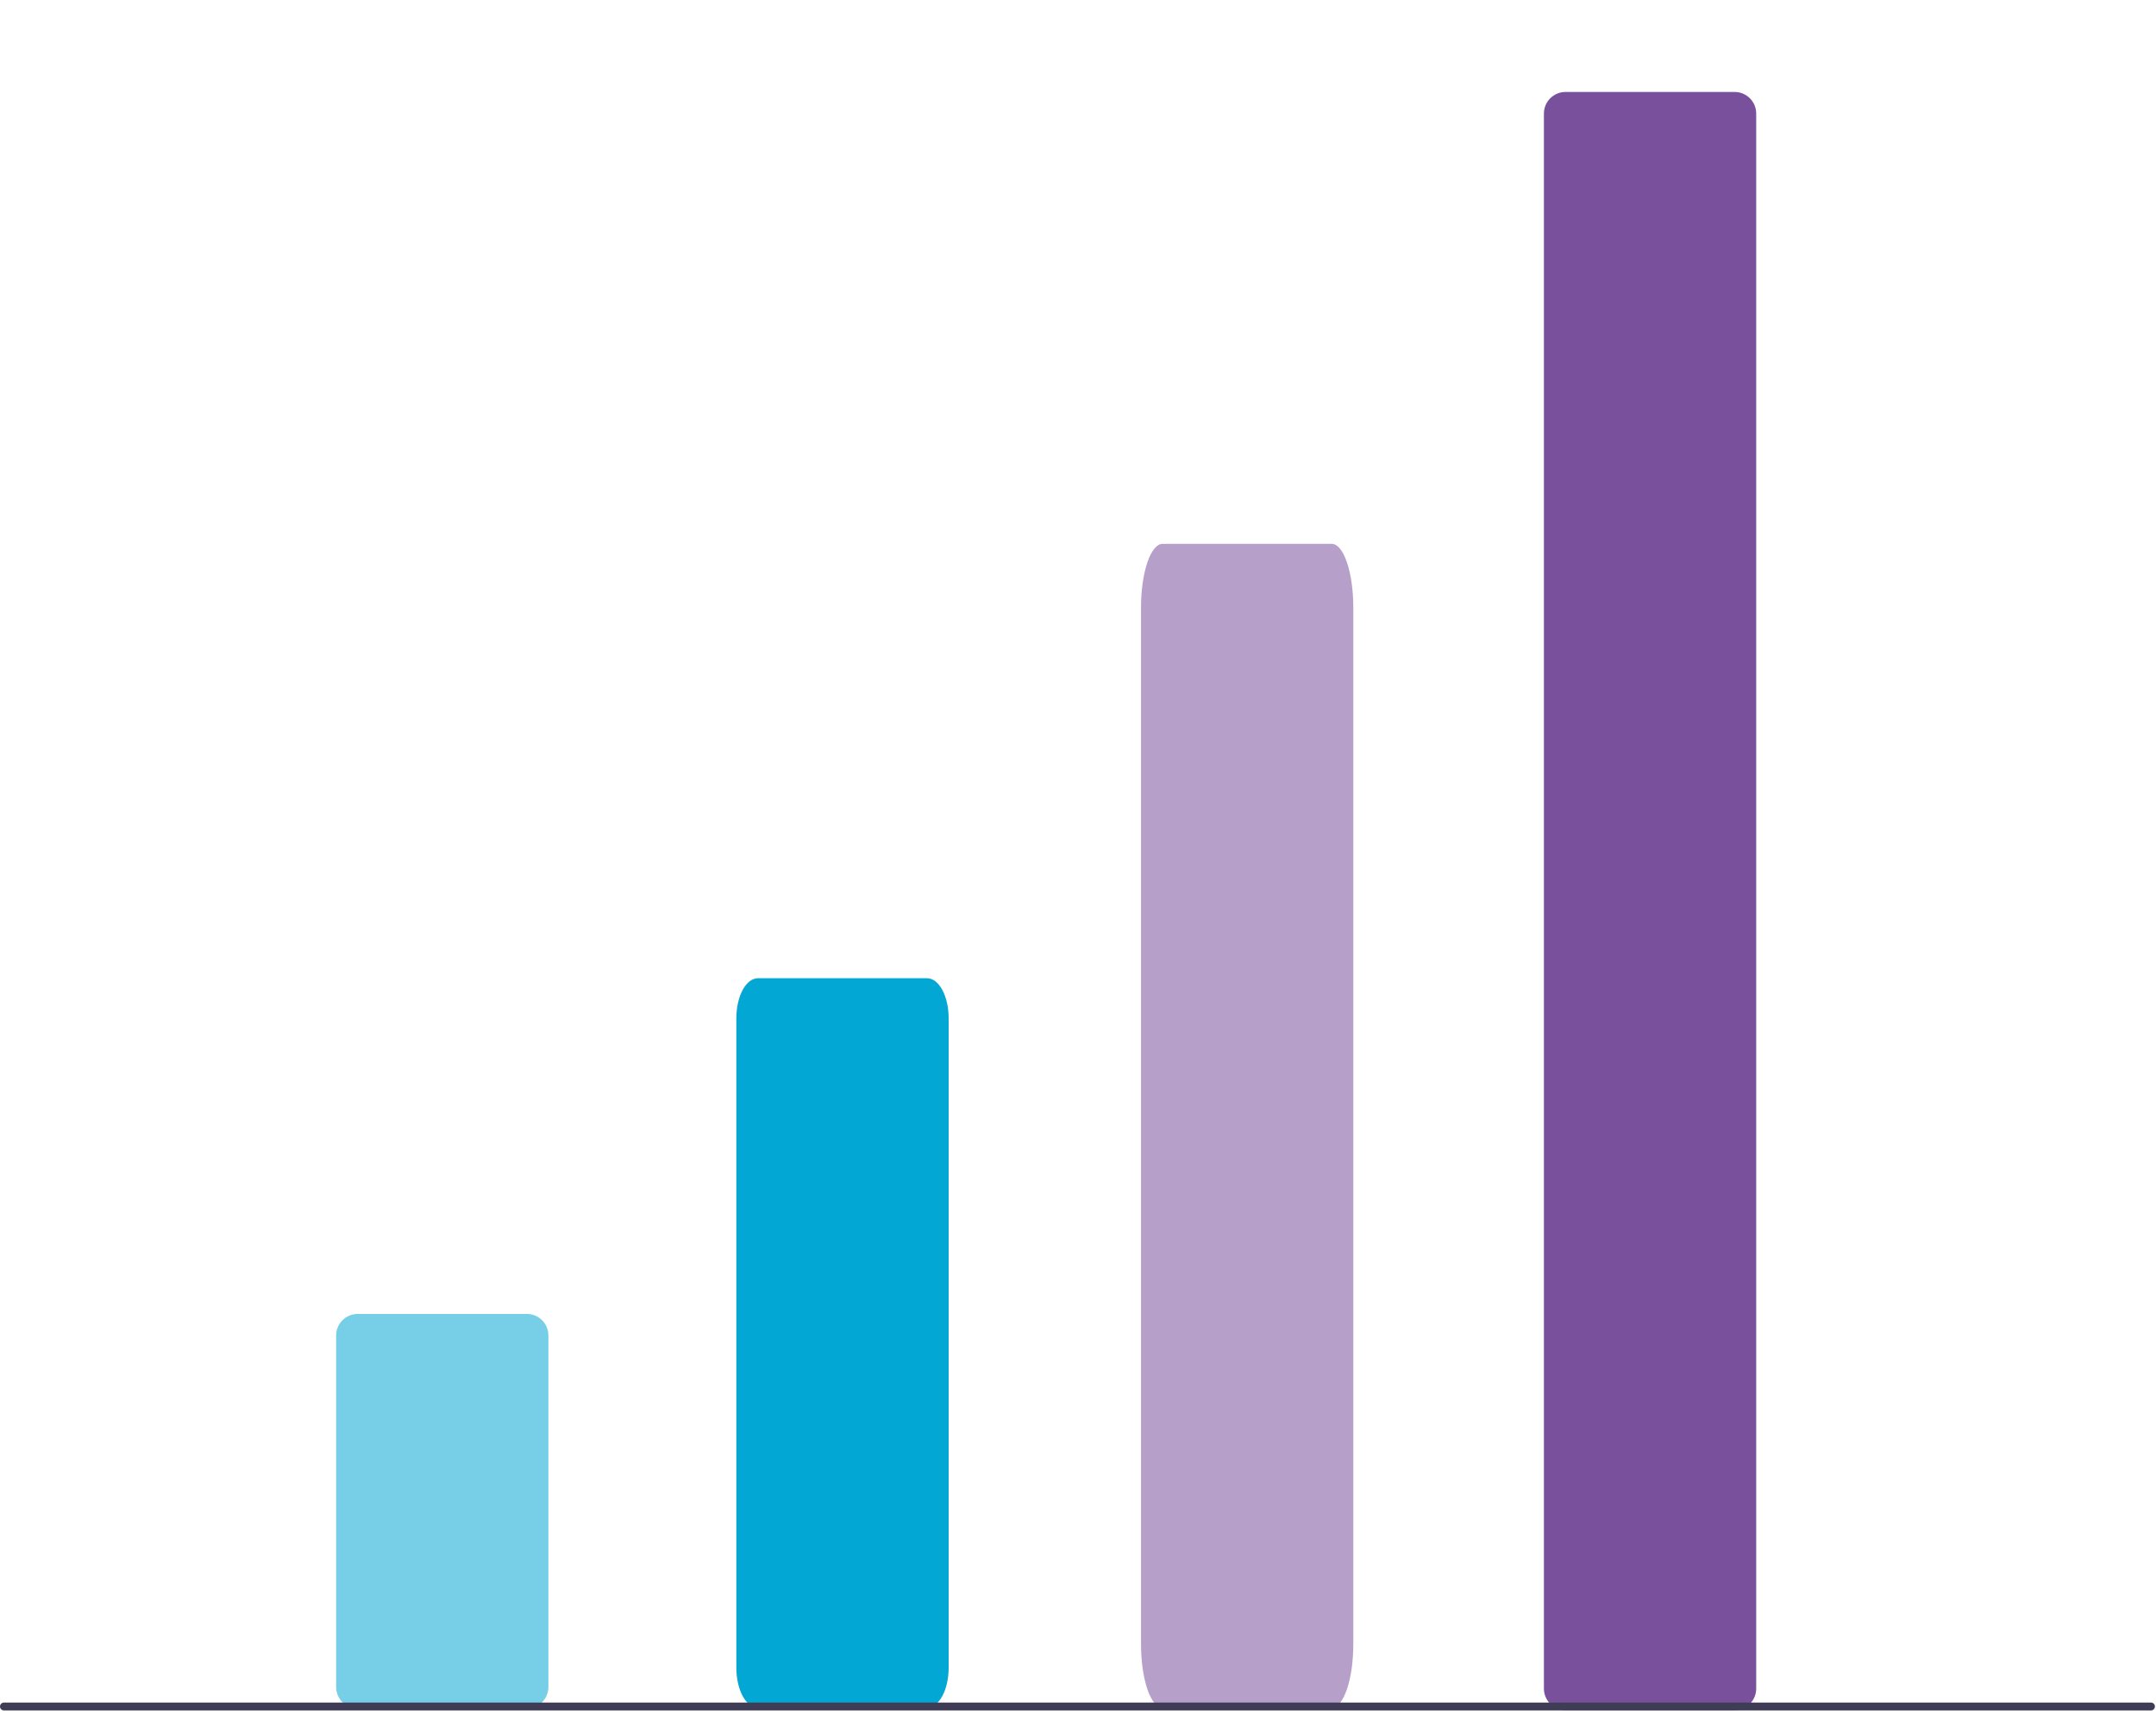 <svg width="650" height="517" viewBox="0 0 650 517" fill="none" xmlns="http://www.w3.org/2000/svg">
<g id="undraw_stepping_up_g6oo 1" clip-path="url(#clip0_5_45)">
<g id="v-1">
<path id="Vector-1" d="M158.838 515.232H107.838C106.115 515.23 104.462 514.544 103.244 513.326C102.025 512.107 101.34 510.455 101.338 508.732V402.732C101.34 401.008 102.025 399.356 103.244 398.138C104.462 396.919 106.115 396.234 107.838 396.232H158.838C160.561 396.234 162.213 396.919 163.432 398.138C164.65 399.356 165.336 401.008 165.338 402.732V508.732C165.336 510.455 164.65 512.107 163.432 513.326C162.213 514.544 160.561 515.23 158.838 515.232Z" fill="#03A7D3" fill-opacity="0.54"/>
</g>
<g id="v-2">
<path id="Vector-2" d="M279.5 515H228.5C226.777 514.996 225.125 513.729 223.906 511.476C222.687 509.224 222.002 506.169 222 502.983V307.017C222.002 303.831 222.687 300.777 223.906 298.524C225.125 296.271 226.777 295.004 228.5 295H279.5C281.223 295.004 282.875 296.271 284.094 298.524C285.313 300.777 285.998 303.831 286 307.017V502.983C285.998 506.169 285.313 509.224 284.094 511.476C282.875 513.729 281.223 514.996 279.5 515Z" fill="#03A7D3"/>
</g>
<g id="v-3">
<path id="Vector-3" d="M401.5 515H350.5C348.777 514.994 347.125 512.972 345.906 509.378C344.687 505.784 344.002 500.911 344 495.828V183.172C344.002 178.089 344.687 173.216 345.906 169.622C347.125 166.028 348.777 164.006 350.5 164H401.5C403.223 164.006 404.875 166.028 406.094 169.622C407.313 173.216 407.998 178.089 408 183.172V495.828C407.998 500.911 407.313 505.784 406.094 509.378C404.875 512.972 403.223 514.994 401.5 515Z" fill="#78509C" fill-opacity="0.54"/>
</g>
<g id="v-4">
<path id="Vector-4" d="M522.967 515.732H471.967C470.244 515.73 468.592 515.044 467.373 513.826C466.155 512.607 465.469 510.955 465.467 509.232V34.232C465.469 32.508 466.155 30.856 467.373 29.638C468.592 28.419 470.244 27.734 471.967 27.732H522.967C524.691 27.734 526.343 28.419 527.561 29.638C528.78 30.856 529.465 32.508 529.467 34.232V509.232C529.465 510.955 528.78 512.607 527.561 513.826C526.343 515.044 524.691 515.73 522.967 515.732Z" fill="#78509C"/>
</g>
<path id="Vector" d="M648.485 515.807H1.191C0.875 515.806 0.573 515.68 0.351 515.457C0.128 515.234 0.003 514.932 0.003 514.617C0.003 514.301 0.128 513.999 0.351 513.776C0.573 513.553 0.875 513.427 1.191 513.426H648.485C648.8 513.427 649.102 513.553 649.324 513.776C649.547 513.999 649.672 514.301 649.672 514.617C649.672 514.932 649.547 515.234 649.324 515.457C649.102 515.68 648.8 515.806 648.485 515.807Z" fill="#3F3D56"/>
</g>
<defs>
<clipPath id="clip0_5_45">
<rect width="649.675" height="516.232" fill="white"/>
</clipPath>
</defs>
</svg>
